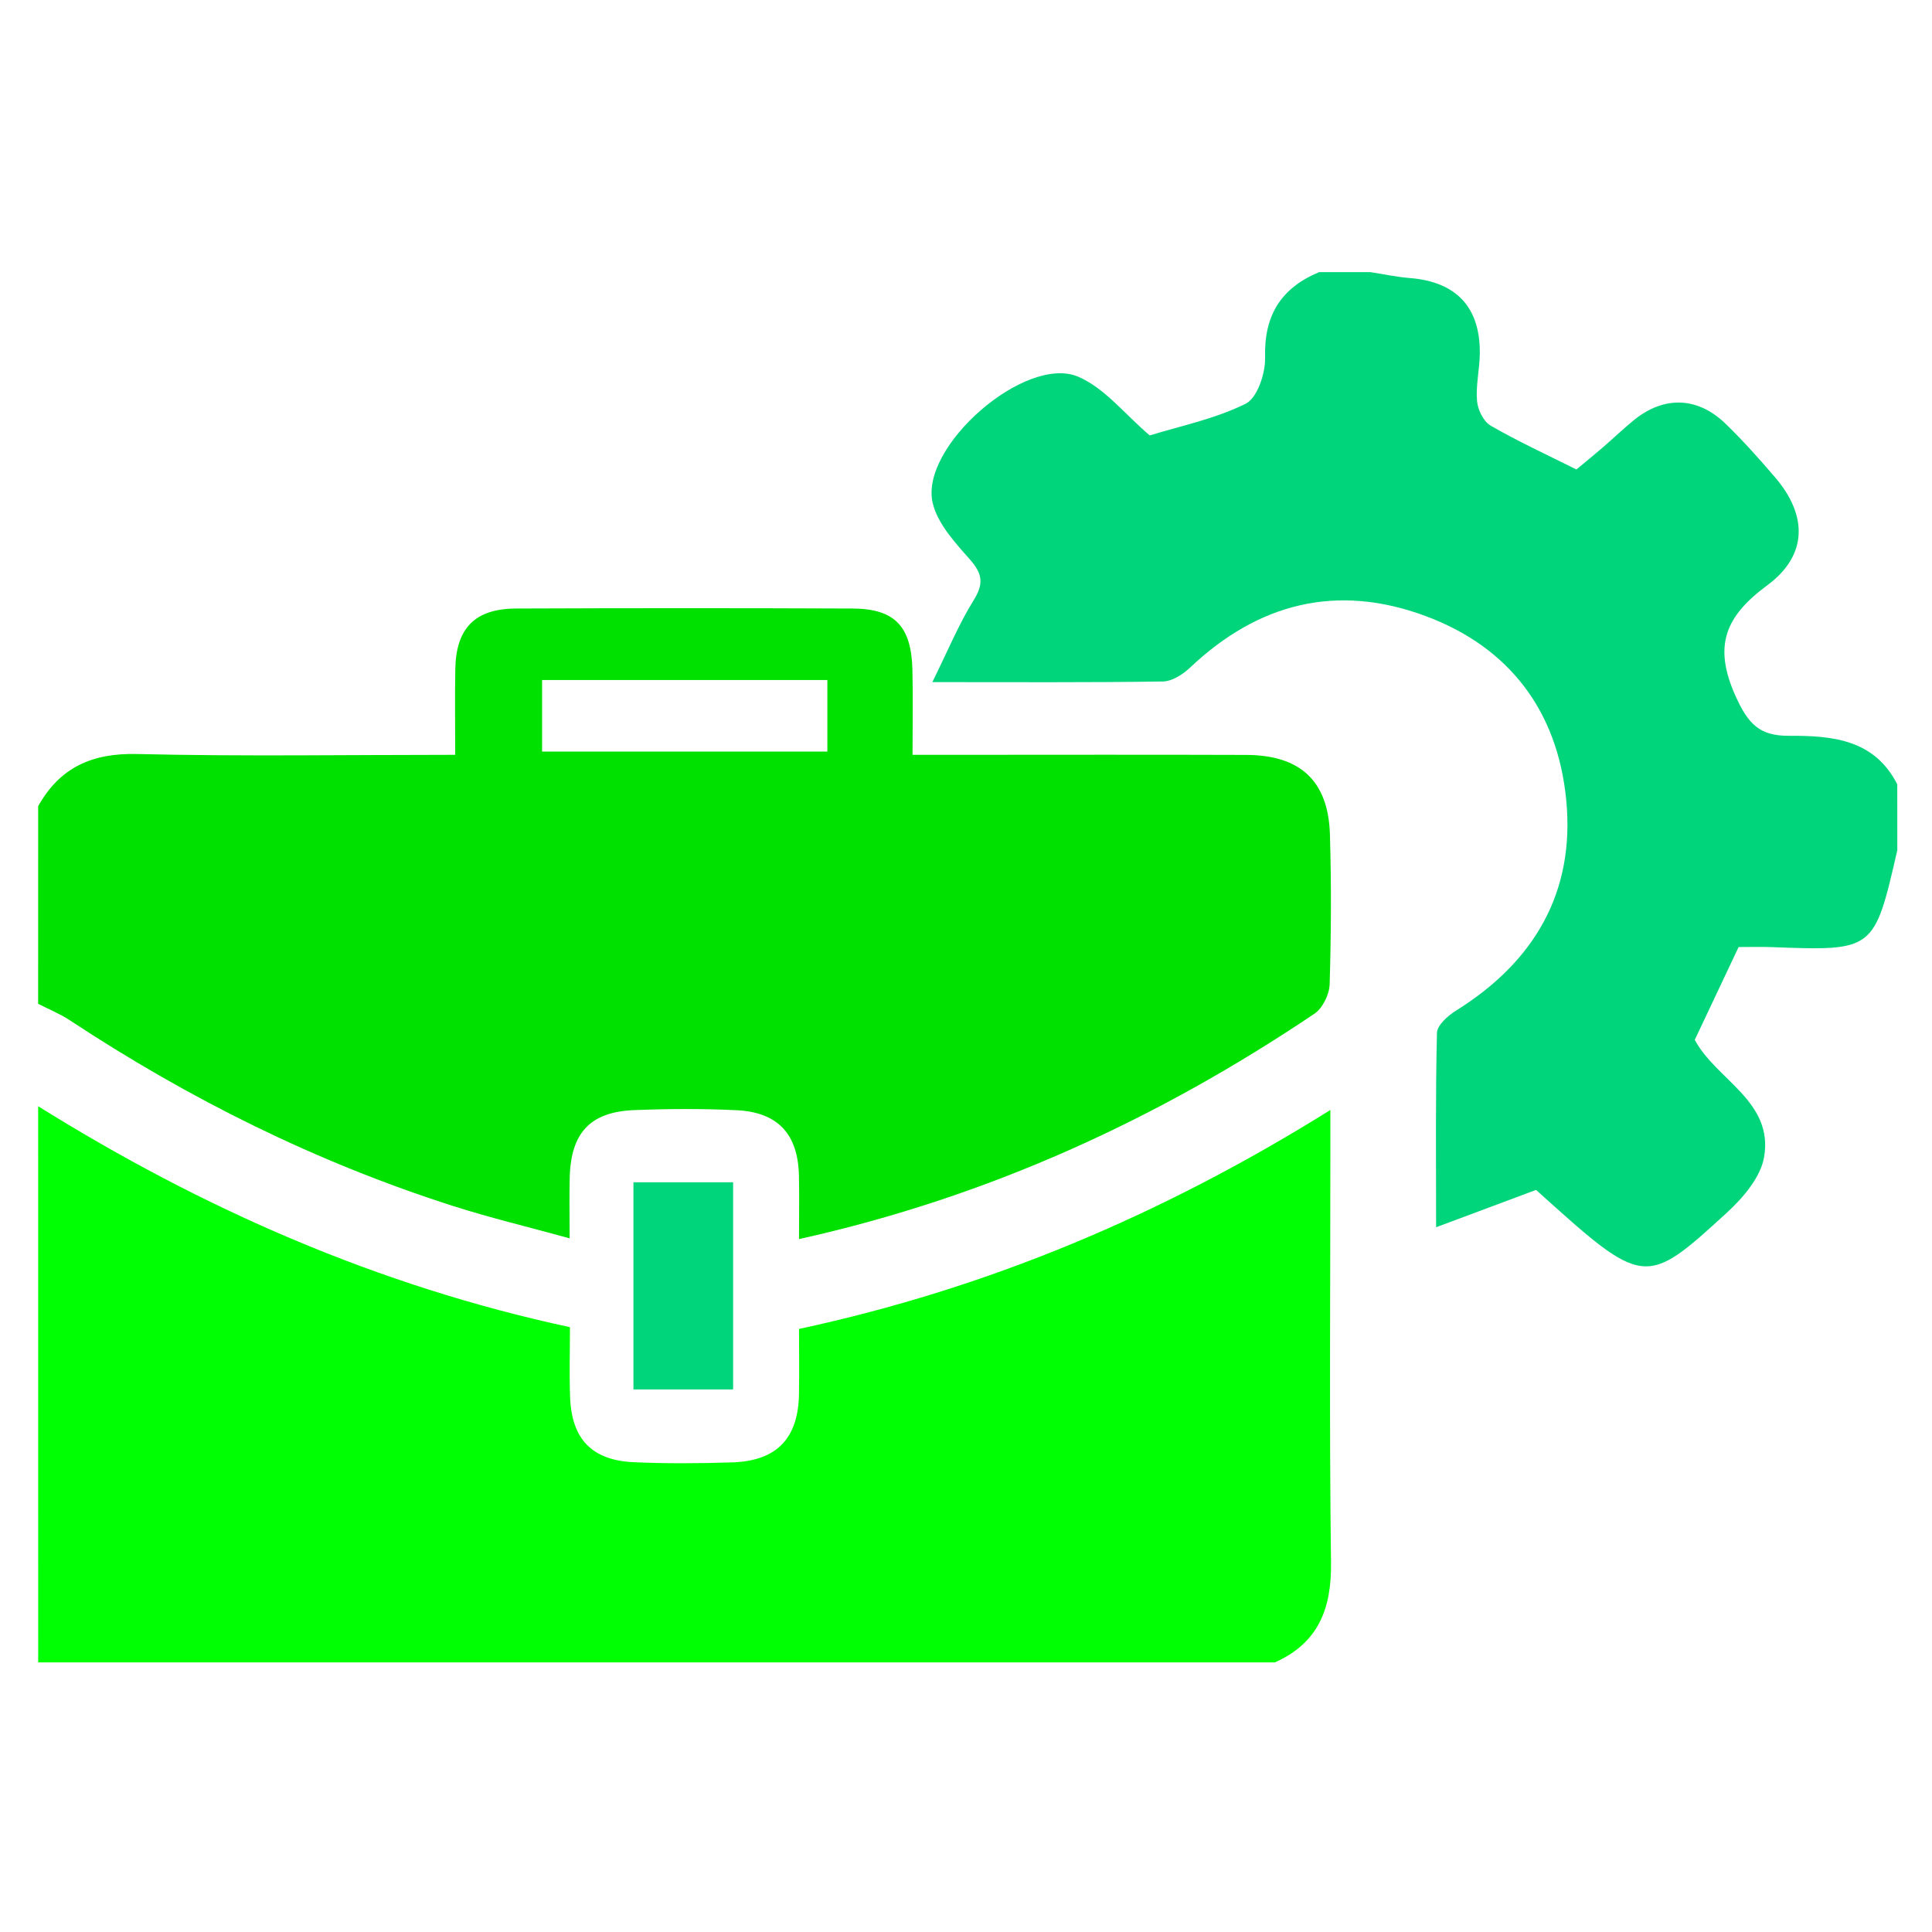 <?xml version="1.0" encoding="UTF-8" standalone="no"?>
<svg
   xmlns:dc="http://purl.org/dc/elements/1.1/"
   xmlns:cc="http://creativecommons.org/ns#"
   xmlns:rdf="http://www.w3.org/1999/02/22-rdf-syntax-ns#"
   xmlns:svg="http://www.w3.org/2000/svg"
   xmlns="http://www.w3.org/2000/svg"
   xmlns:sodipodi="http://sodipodi.sourceforge.net/DTD/sodipodi-0.dtd"
   xmlns:inkscape="http://www.inkscape.org/namespaces/inkscape"
   width="160mm"
   height="160mm"
   viewBox="0 0 160 160"
   version="1.1"
   id="svg8"
   inkscape:version="1.0.2-2 (e86c870879, 2021-01-15)"
   sodipodi:docname="perniagaan-recruitment.svg">
  <defs
     id="defs2" />
  <sodipodi:namedview
     id="base"
     pagecolor="#ffffff"
     bordercolor="#666666"
     borderopacity="1.0"
     inkscape:pageopacity="0.0"
     inkscape:pageshadow="2"
     inkscape:zoom="0.35"
     inkscape:cx="287.64786"
     inkscape:cy="237.24"
     inkscape:document-units="mm"
     inkscape:current-layer="layer1"
     inkscape:document-rotation="0"
     showgrid="false"
     fit-margin-top="0"
     fit-margin-left="0"
     fit-margin-right="0"
     fit-margin-bottom="0"
     inkscape:window-width="1920"
     inkscape:window-height="986"
     inkscape:window-x="-11"
     inkscape:window-y="-11"
     inkscape:window-maximized="1" />
  <g
     inkscape:label="Layer 1"
     inkscape:groupmode="layer"
     id="layer1"
     transform="translate(-29.727,-85.397)">
    <g
       id="g98"
       transform="matrix(0.265,0,0,0.265,18.843,98.923)">
      <path
         class="st1"
         d="m 53,200.91 c 6.78,-12.16 16.88,-16.65 30.95,-16.31 32.67,0.78 65.36,0.25 99.38,0.25 0,-9.54 -0.13,-18.18 0.03,-26.82 0.24,-12.79 6.17,-18.85 19.01,-18.9 35.05,-0.14 70.11,-0.15 105.16,0 13.12,0.06 18.33,5.53 18.68,19.01 0.21,8.35 0.04,16.71 0.04,26.71 4.83,0 8.86,0 12.88,0 30.48,0 60.96,-0.08 91.44,0.03 16.89,0.06 25.62,8.16 26.12,24.85 0.47,15.61 0.38,31.25 -0.09,46.86 -0.1,3.16 -2.2,7.45 -4.76,9.17 -48.98,32.94 -101.78,57.26 -161.07,70.43 0,-7.17 0.12,-13.51 -0.02,-19.84 -0.29,-12.95 -6.54,-19.82 -19.5,-20.44 -10.64,-0.51 -21.34,-0.46 -32,-0.03 -13.71,0.55 -19.74,7.06 -20.13,20.94 -0.16,5.69 -0.03,11.38 -0.03,19.13 -12.93,-3.56 -24.87,-6.41 -36.54,-10.14 -42.64,-13.65 -82.36,-33.39 -119.7,-58.03 -3.08,-2.03 -6.57,-3.43 -9.86,-5.12 C 53,242.07 53,221.49 53,200.91 Z m 246.63,-39.44 c -30.22,0 -59.33,0 -89.15,0 0,7.77 0,14.8 0,22.36 29.99,0 59.4,0 89.15,0 0,-7.58 0,-14.35 0,-22.36 z"
         id="path78" />
      <path
         class="st2"
         d="m 53,294.67 c 51.32,32.01 105.99,56.09 166.19,69.05 0,7.65 -0.23,14.83 0.05,21.99 0.52,13 6.83,19.61 19.82,20.2 10.26,0.47 20.57,0.39 30.85,0.06 13.98,-0.45 20.67,-7.55 20.86,-21.52 0.09,-6.44 0.01,-12.89 0.01,-20.18 58.82,-12.67 113.15,-35.4 166.05,-68.43 0,5.38 0,8.9 0,12.41 0,43.04 -0.35,86.09 0.2,129.13 0.18,14.41 -4.01,25.06 -17.55,31.1 -128.56,0 -257.12,0 -386.47,0 C 53,410.53 53,352.6 53,294.67 Z"
         id="path80" />
      <path
         class="st3"
         d="m 634,214.66 c -7.22,31.5 -7.22,31.49 -39.36,30.28 -3.39,-0.13 -6.79,-0.02 -10.23,-0.02 -4.61,9.77 -9.12,19.31 -13.7,29 6.7,12.55 24.64,19.17 21.67,36.62 -1.07,6.3 -6.54,12.71 -11.58,17.34 -25.74,23.59 -25.92,23.39 -59.69,-7.06 -9.93,3.71 -19.75,7.38 -31.24,11.67 0,-21.44 -0.21,-41.1 0.27,-60.75 0.06,-2.4 3.42,-5.37 5.95,-6.95 24.5,-15.25 37.28,-37.09 34.44,-65.92 -2.71,-27.59 -17.64,-47.61 -43.97,-57.4 -27.63,-10.27 -52.22,-4.09 -73.56,16.11 -2.25,2.13 -5.62,4.3 -8.5,4.35 -23.16,0.35 -46.32,0.2 -72.06,0.2 4.79,-9.67 8.19,-18 12.87,-25.52 3.23,-5.19 2.85,-8.3 -1.12,-12.8 -4.66,-5.28 -10.11,-11.18 -11.64,-17.66 -4.16,-17.61 29.07,-46.57 45.56,-39.43 8.26,3.58 14.54,11.75 22.27,18.32 9.42,-2.92 20.32,-5.13 29.95,-9.89 3.65,-1.8 6.24,-9.53 6.1,-14.47 -0.37,-13.22 5.02,-21.74 16.89,-26.68 5.34,0 10.67,0 16.01,0 4.11,0.63 8.2,1.52 12.34,1.85 14.48,1.16 22.02,9.08 21.86,23.6 -0.06,4.94 -1.28,9.92 -0.87,14.79 0.23,2.75 2.03,6.46 4.28,7.75 8.5,4.91 17.46,9.02 26.78,13.69 2.7,-2.25 5.61,-4.62 8.45,-7.07 3.17,-2.74 6.2,-5.65 9.44,-8.3 9.44,-7.69 19.93,-7.44 28.73,1.08 5.47,5.29 10.56,11.01 15.51,16.79 10.18,11.91 10.14,24.36 -2.47,33.68 -13.08,9.67 -17.04,18.84 -9.9,34.68 3.95,8.76 7.54,12.39 16.56,12.36 13.46,-0.05 26.72,0.99 33.95,15.17 0.01,6.87 0.01,13.73 0.01,20.59 z"
         id="path82" />
      <path
         class="st3"
         d="m 239.03,318.43 c 10.54,0 20.28,0 31.15,0 0,21.44 0,42.75 0,64.75 -10.21,0 -20.28,0 -31.15,0 0,-21.26 0,-42.34 0,-64.75 z"
         id="path84" />
    </g>
  </g>
  <style
     type="text/css"
     id="style76">
	.st0{fill:#00A100;}
	.st1{fill:#00E100;}
	.st2{fill:#00FF02;}
	.st3{fill:#00D57C;}
	.st4{fill:#FFFFFF;}
	.st5{fill:#00FF00;}
	.st6{fill:#DAEDBD;}
	.st7{fill:#6FFF77;}
	.st8{fill:#ABFF83;}
	.st9{fill:#00C100;}
	.st10{fill:#ED1C24;}
	.st11{fill-rule:evenodd;clip-rule:evenodd;fill:#00DA00;}
	.st12{fill:#00DA00;}
	.st13{fill-rule:evenodd;clip-rule:evenodd;fill:#00D57C;}
	.st14{fill:#00ECAA;}
	.st15{fill:none;}
	.st16{clip-path:url(#SVGID_00000105408422211609146140000009324120712785072791_);fill:#00DA00;}
	.st17{fill:#858E37;}
	.st18{fill:#00AD11;}
	.st19{fill-rule:evenodd;clip-rule:evenodd;fill:#00AD11;}
	.st20{fill-rule:evenodd;clip-rule:evenodd;fill:#8BE8A1;}
	.st21{fill:#43434B;}
</style>
</svg>
